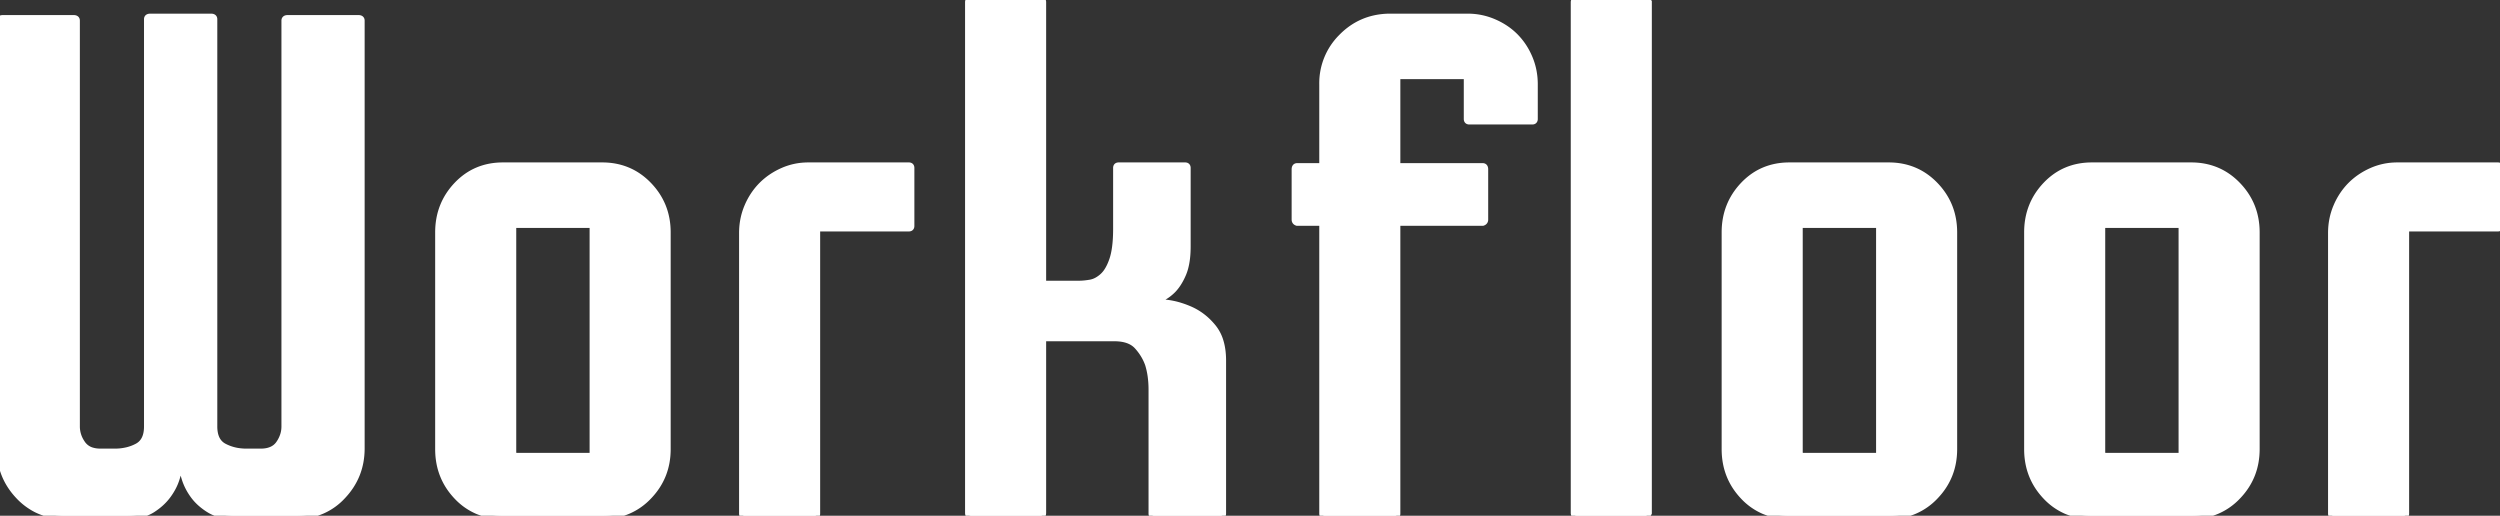 <svg width="352.901" height="72.801" viewBox="0 0 352.901 72.801" xmlns="http://www.w3.org/2000/svg"><rect x="0" y="0" width="352.901" height="72.801" fill="#333333" stroke="none"/><g id="svgGroup" stroke-linecap="round" fill-rule="evenodd" font-size="9pt" stroke="#fff" stroke-width="0.25mm" fill="#fff" style="stroke:#fff;stroke-width:0.25mm;fill:#fff"><path d="M 51.001 2.9 L 51.001 63.3 Q 51.001 67.2 48.351 70 A 8.626 8.626 0 0 1 42.104 72.796 A 10.665 10.665 0 0 1 41.801 72.8 L 33.101 72.8 A 8.579 8.579 0 0 1 31.567 72.67 Q 30.454 72.468 29.601 71.95 A 8.538 8.538 0 0 1 28.217 70.915 A 6.965 6.965 0 0 1 27.351 69.95 Q 26.501 68.8 26.101 67.5 Q 25.701 66.2 25.501 65.3 Q 25.301 66.1 24.951 67.35 A 7.494 7.494 0 0 1 24.234 69.045 A 9.172 9.172 0 0 1 23.751 69.8 A 7.603 7.603 0 0 1 22.265 71.355 A 9.347 9.347 0 0 1 21.501 71.9 Q 20.276 72.688 18.439 72.786 A 10.05 10.05 0 0 1 17.901 72.8 L 9.201 72.8 A 8.909 8.909 0 0 1 5.209 71.914 A 8.983 8.983 0 0 1 2.651 70 Q 0.001 67.2 0.001 63.3 L 0.001 2.9 A 0.315 0.315 0 0 1 0.029 2.762 Q 0.094 2.629 0.304 2.605 A 0.875 0.875 0 0 1 0.401 2.6 L 10.401 2.6 Q 10.783 2.6 10.8 2.873 A 0.421 0.421 0 0 1 10.801 2.9 L 10.801 60.2 A 4.156 4.156 0 0 0 11.458 62.433 A 5.117 5.117 0 0 0 11.601 62.65 A 2.551 2.551 0 0 0 13.082 63.664 Q 13.583 63.8 14.201 63.8 L 16.201 63.8 A 7.372 7.372 0 0 0 18.001 63.588 A 6.095 6.095 0 0 0 19.401 63.05 Q 20.713 62.347 20.796 60.46 A 5.929 5.929 0 0 0 20.801 60.2 L 20.801 2.7 A 0.315 0.315 0 0 1 20.829 2.562 Q 20.894 2.429 21.104 2.405 A 0.875 0.875 0 0 1 21.201 2.4 L 29.801 2.4 Q 30.183 2.4 30.2 2.673 A 0.421 0.421 0 0 1 30.201 2.7 L 30.201 60.2 A 4.893 4.893 0 0 0 30.3 61.22 Q 30.431 61.835 30.737 62.281 A 2.406 2.406 0 0 0 31.601 63.05 A 6.33 6.33 0 0 0 33.873 63.747 A 7.941 7.941 0 0 0 34.801 63.8 L 36.801 63.8 Q 38.102 63.8 38.88 63.2 A 2.47 2.47 0 0 0 39.401 62.65 A 4.473 4.473 0 0 0 40.059 61.27 A 4.047 4.047 0 0 0 40.201 60.2 L 40.201 2.9 A 0.315 0.315 0 0 1 40.229 2.762 Q 40.294 2.629 40.504 2.605 A 0.875 0.875 0 0 1 40.601 2.6 L 50.601 2.6 Q 50.983 2.6 51 2.873 A 0.421 0.421 0 0 1 51.001 2.9 Z M 172.601 50.9 L 172.601 72.5 A 0.432 0.432 0 0 1 172.586 72.619 Q 172.548 72.752 172.412 72.787 A 0.442 0.442 0 0 1 172.301 72.8 L 162.901 72.8 A 0.432 0.432 0 0 1 162.783 72.785 Q 162.649 72.747 162.614 72.611 A 0.442 0.442 0 0 1 162.601 72.5 L 162.601 55 A 13.754 13.754 0 0 0 162.468 53.044 A 10.525 10.525 0 0 0 162.101 51.4 Q 161.601 50 160.551 48.85 Q 159.676 47.892 158.002 47.732 A 7.389 7.389 0 0 0 157.301 47.7 L 147.501 47.7 Q 147.26 47.861 147.213 48.022 A 0.277 0.277 0 0 0 147.201 48.1 L 147.201 72.4 Q 147.201 72.782 146.928 72.799 A 0.421 0.421 0 0 1 146.901 72.8 L 137.101 72.8 A 0.576 0.576 0 0 1 136.943 72.78 Q 136.765 72.729 136.718 72.548 A 0.589 0.589 0 0 1 136.701 72.4 L 136.701 0.3 A 0.315 0.315 0 0 1 136.729 0.162 Q 136.794 0.029 137.004 0.005 A 0.875 0.875 0 0 1 137.101 0 L 146.901 0 A 0.432 0.432 0 0 1 147.02 0.015 Q 147.153 0.053 147.188 0.189 A 0.442 0.442 0 0 1 147.201 0.3 L 147.201 39.8 A 0.315 0.315 0 0 0 147.229 39.938 Q 147.294 40.071 147.504 40.095 A 0.875 0.875 0 0 0 147.601 40.1 L 152.301 40.1 A 7.856 7.856 0 0 0 152.952 40.071 Q 153.395 40.034 153.901 39.95 A 3.083 3.083 0 0 0 154.925 39.576 Q 155.281 39.373 155.629 39.07 A 5.278 5.278 0 0 0 155.651 39.05 A 3.784 3.784 0 0 0 156.29 38.305 Q 156.724 37.653 157.051 36.7 Q 157.578 35.169 157.6 32.538 A 27.731 27.731 0 0 0 157.601 32.3 L 157.601 23.7 A 0.432 0.432 0 0 1 157.616 23.581 Q 157.654 23.448 157.79 23.413 A 0.442 0.442 0 0 1 157.901 23.4 L 167.301 23.4 A 0.432 0.432 0 0 1 167.42 23.415 Q 167.553 23.453 167.588 23.589 A 0.442 0.442 0 0 1 167.601 23.7 L 167.601 34.8 Q 167.601 36.511 167.271 37.765 A 6.547 6.547 0 0 1 166.951 38.7 Q 166.398 39.976 165.665 40.782 A 5.002 5.002 0 0 1 165.401 41.05 Q 164.501 41.9 163.551 42.2 Q 162.824 42.43 162.243 42.542 A 7.035 7.035 0 0 1 161.901 42.6 A 10.861 10.861 0 0 1 162.315 42.609 Q 163.037 42.637 164.351 42.75 A 10.76 10.76 0 0 1 166.691 43.227 A 13.376 13.376 0 0 1 167.951 43.7 A 8.43 8.43 0 0 1 170.753 45.691 A 10.116 10.116 0 0 1 171.201 46.2 A 5.721 5.721 0 0 1 172.262 48.262 Q 172.506 49.097 172.574 50.094 A 11.755 11.755 0 0 1 172.601 50.9 Z M 209.601 23.9 L 209.601 31 Q 209.601 31.247 209.398 31.358 A 0.587 0.587 0 0 1 209.301 31.4 L 197.201 31.4 L 197.201 72.5 A 0.432 0.432 0 0 1 197.186 72.619 Q 197.148 72.752 197.012 72.787 A 0.442 0.442 0 0 1 196.901 72.8 L 187.001 72.8 A 0.432 0.432 0 0 1 186.883 72.785 Q 186.749 72.747 186.714 72.611 A 0.442 0.442 0 0 1 186.701 72.5 L 186.701 31.4 L 183.101 31.4 A 0.532 0.532 0 0 1 182.956 31.328 Q 182.801 31.216 182.801 31 L 182.801 23.9 Q 182.801 23.518 183.075 23.501 A 0.421 0.421 0 0 1 183.101 23.5 L 186.701 23.5 L 186.701 11.9 A 9.142 9.142 0 0 1 189.38 5.272 A 10.844 10.844 0 0 1 189.401 5.25 Q 192.101 2.5 196.001 2.4 L 207.201 2.4 Q 209.101 2.4 210.851 3.15 Q 212.601 3.9 213.851 5.15 A 9.313 9.313 0 0 1 215.656 7.72 A 10.769 10.769 0 0 1 215.851 8.15 Q 216.601 9.9 216.601 11.9 L 216.601 16.8 A 0.432 0.432 0 0 1 216.586 16.919 Q 216.548 17.052 216.412 17.087 A 0.442 0.442 0 0 1 216.301 17.1 L 207.401 17.1 A 0.432 0.432 0 0 1 207.283 17.085 Q 207.149 17.047 207.114 16.911 A 0.442 0.442 0 0 1 207.101 16.8 L 207.101 11 A 0.432 0.432 0 0 0 207.086 10.881 Q 207.048 10.748 206.912 10.713 A 0.442 0.442 0 0 0 206.801 10.7 L 197.501 10.7 A 0.432 0.432 0 0 0 197.383 10.715 Q 197.249 10.753 197.214 10.889 A 0.442 0.442 0 0 0 197.201 11 L 197.201 23.5 L 209.301 23.5 A 0.315 0.315 0 0 1 209.439 23.528 Q 209.573 23.592 209.596 23.803 A 0.875 0.875 0 0 1 209.601 23.9 Z M 222.601 0 L 232.301 0 A 0.308 0.308 0 0 1 232.461 0.048 Q 232.562 0.108 232.663 0.246 A 1.414 1.414 0 0 1 232.701 0.3 L 232.701 72.4 Q 232.501 72.8 232.301 72.8 L 222.601 72.8 A 0.576 0.576 0 0 1 222.443 72.78 Q 222.265 72.729 222.218 72.548 A 0.589 0.589 0 0 1 222.201 72.4 L 222.201 0.3 A 0.315 0.315 0 0 1 222.229 0.162 Q 222.294 0.029 222.504 0.005 A 0.875 0.875 0 0 1 222.601 0 Z M 71.001 23.4 L 85.001 23.4 Q 88.901 23.4 91.551 26.15 Q 94.201 28.9 94.201 32.8 L 94.201 63.4 Q 94.201 67.3 91.551 70.05 A 8.703 8.703 0 0 1 85.244 72.797 A 10.899 10.899 0 0 1 85.001 72.8 L 85.101 72.8 L 70.901 72.8 L 71.001 72.8 A 9.065 9.065 0 0 1 67.376 72.091 A 8.652 8.652 0 0 1 64.501 70.05 Q 61.901 67.3 61.901 63.4 L 61.901 32.8 Q 61.901 28.9 64.501 26.15 Q 67.101 23.4 71.001 23.4 Z M 252.601 23.4 L 266.601 23.4 Q 270.501 23.4 273.151 26.15 Q 275.801 28.9 275.801 32.8 L 275.801 63.4 Q 275.801 67.3 273.151 70.05 A 8.703 8.703 0 0 1 266.844 72.797 A 10.899 10.899 0 0 1 266.601 72.8 L 266.701 72.8 L 252.501 72.8 L 252.601 72.8 A 9.065 9.065 0 0 1 248.976 72.091 A 8.652 8.652 0 0 1 246.101 70.05 Q 243.501 67.3 243.501 63.4 L 243.501 32.8 Q 243.501 28.9 246.101 26.15 Q 248.701 23.4 252.601 23.4 Z M 295.301 23.4 L 309.301 23.4 Q 313.201 23.4 315.851 26.15 Q 318.501 28.9 318.501 32.8 L 318.501 63.4 Q 318.501 67.3 315.851 70.05 A 8.703 8.703 0 0 1 309.544 72.797 A 10.899 10.899 0 0 1 309.301 72.8 L 309.401 72.8 L 295.201 72.8 L 295.301 72.8 A 9.065 9.065 0 0 1 291.676 72.091 A 8.652 8.652 0 0 1 288.801 70.05 Q 286.201 67.3 286.201 63.4 L 286.201 32.8 Q 286.201 28.9 288.801 26.15 Q 291.401 23.4 295.301 23.4 Z M 114.101 23.4 L 128.301 23.4 A 0.432 0.432 0 0 1 128.42 23.415 Q 128.553 23.453 128.588 23.589 A 0.442 0.442 0 0 1 128.601 23.7 L 128.601 31.9 A 0.432 0.432 0 0 1 128.586 32.019 Q 128.548 32.152 128.412 32.187 A 0.442 0.442 0 0 1 128.301 32.2 L 115.601 32.2 A 0.432 0.432 0 0 0 115.483 32.215 Q 115.349 32.253 115.314 32.389 A 0.442 0.442 0 0 0 115.301 32.5 L 115.301 72.5 A 0.432 0.432 0 0 1 115.286 72.619 Q 115.248 72.752 115.112 72.787 A 0.442 0.442 0 0 1 115.001 72.8 L 105.101 72.8 A 0.432 0.432 0 0 1 104.983 72.785 Q 104.849 72.747 104.814 72.611 A 0.442 0.442 0 0 1 104.801 72.5 L 104.801 32.9 Q 104.801 30.9 105.551 29.15 A 9.726 9.726 0 0 1 106.958 26.806 A 8.878 8.878 0 0 1 107.551 26.15 Q 108.801 24.9 110.501 24.15 Q 112.201 23.4 114.101 23.4 Z M 338.401 23.4 L 352.601 23.4 A 0.432 0.432 0 0 1 352.72 23.415 Q 352.853 23.453 352.888 23.589 A 0.442 0.442 0 0 1 352.901 23.7 L 352.901 31.9 A 0.432 0.432 0 0 1 352.886 32.019 Q 352.848 32.152 352.712 32.187 A 0.442 0.442 0 0 1 352.601 32.2 L 339.901 32.2 A 0.432 0.432 0 0 0 339.783 32.215 Q 339.649 32.253 339.614 32.389 A 0.442 0.442 0 0 0 339.601 32.5 L 339.601 72.5 A 0.432 0.432 0 0 1 339.586 72.619 Q 339.548 72.752 339.412 72.787 A 0.442 0.442 0 0 1 339.301 72.8 L 329.401 72.8 A 0.432 0.432 0 0 1 329.283 72.785 Q 329.149 72.747 329.114 72.611 A 0.442 0.442 0 0 1 329.101 72.5 L 329.101 32.9 Q 329.101 30.9 329.851 29.15 A 9.726 9.726 0 0 1 331.258 26.806 A 8.878 8.878 0 0 1 331.851 26.15 Q 333.101 24.9 334.801 24.15 Q 336.501 23.4 338.401 23.4 Z M 83.701 64 L 83.701 32 A 0.432 0.432 0 0 0 83.686 31.881 Q 83.648 31.748 83.512 31.713 A 0.442 0.442 0 0 0 83.401 31.7 L 72.801 31.7 Q 72.419 31.7 72.402 31.973 A 0.421 0.421 0 0 0 72.401 32 L 72.401 64 Q 72.401 64.158 72.651 64.316 A 1.721 1.721 0 0 0 72.801 64.4 L 83.401 64.4 A 0.532 0.532 0 0 0 83.546 64.328 Q 83.701 64.216 83.701 64 Z M 265.301 64 L 265.301 32 A 0.432 0.432 0 0 0 265.286 31.881 Q 265.248 31.748 265.112 31.713 A 0.442 0.442 0 0 0 265.001 31.7 L 254.401 31.7 Q 254.019 31.7 254.002 31.973 A 0.421 0.421 0 0 0 254.001 32 L 254.001 64 Q 254.001 64.158 254.251 64.316 A 1.721 1.721 0 0 0 254.401 64.4 L 265.001 64.4 A 0.532 0.532 0 0 0 265.146 64.328 Q 265.301 64.216 265.301 64 Z M 308.001 64 L 308.001 32 A 0.432 0.432 0 0 0 307.986 31.881 Q 307.948 31.748 307.812 31.713 A 0.442 0.442 0 0 0 307.701 31.7 L 297.101 31.7 Q 296.719 31.7 296.702 31.973 A 0.421 0.421 0 0 0 296.701 32 L 296.701 64 Q 296.701 64.158 296.951 64.316 A 1.721 1.721 0 0 0 297.101 64.4 L 307.701 64.4 A 0.532 0.532 0 0 0 307.846 64.328 Q 308.001 64.216 308.001 64 Z" vector-effect="non-scaling-stroke"/></g></svg>